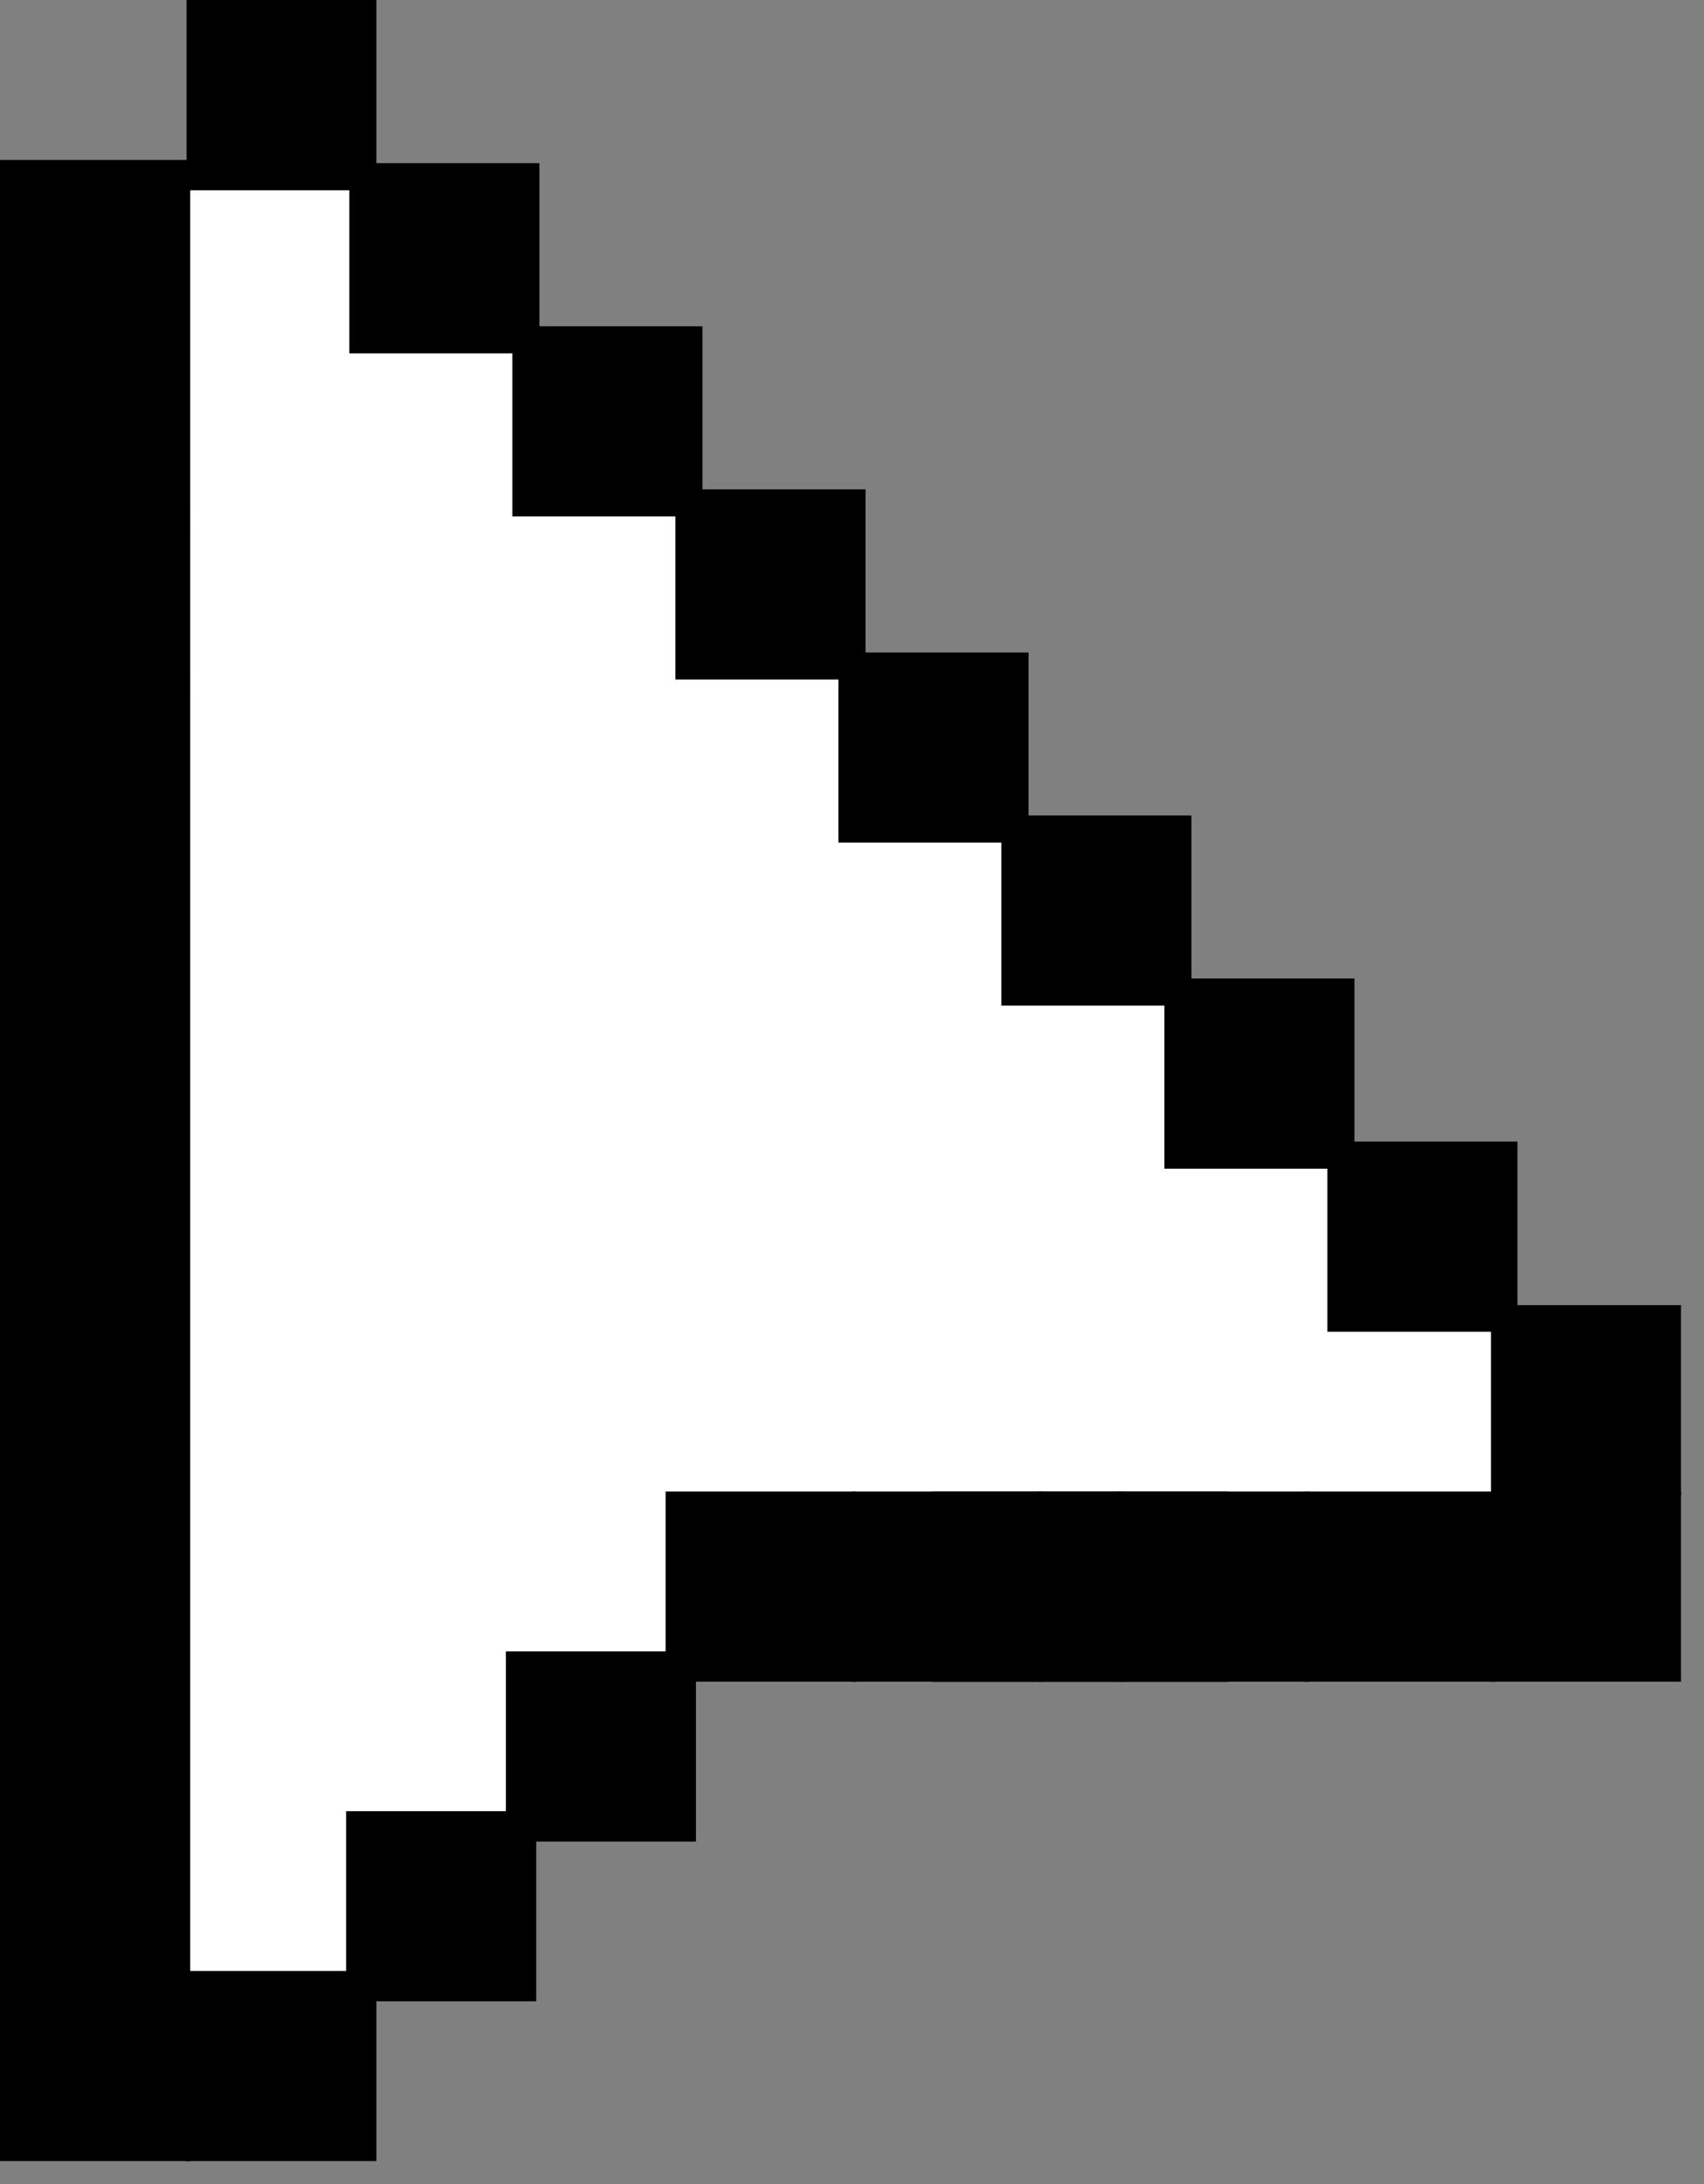 <svg width="64" height="82" viewBox="0 0 64 82" fill="none" xmlns="http://www.w3.org/2000/svg">
<rect x="0" y="0" width="64" height="82" fill="#808080" stroke="none"/>
<path d="M7 0H14.143V7.143H13.123H7.143H7V0Z" fill="white"/>
<path d="M31.49 24.49H38.633V31.633H37.611H31.49V25.51V24.49Z" fill="white"/>
<path d="M19.244 12.244H26.387V19.387H25.367H19.244V13.266V12.244Z" fill="white"/>
<path d="M43.734 36.734H50.877V43.877H49.857H43.734V37.754V36.734Z" fill="white"/>
<path d="M13.123 6.123H20.266V13.266H19.244H13.123V7.143V6.123Z" fill="white"/>
<path d="M37.611 30.611H44.754V37.754H43.734H37.611V31.633V30.611Z" fill="white"/>
<path d="M25.367 18.367H32.51V25.51H31.49H25.367V19.387V18.367Z" fill="white"/>
<path d="M49.857 42.857H57V50H56H49.857V43.877V42.857Z" fill="white"/>
<path d="M56 49H63.143V56.143H56V50V49Z" fill="white"/>
<path d="M56 56H63.143V63.143H56V56Z" fill="white"/>
<path d="M42 56H49.143V63.143H42V56Z" fill="white"/>
<path d="M32 56H39.143V63.143H32V56Z" fill="white"/>
<path d="M49 56H56.143V63.143H49V56Z" fill="white"/>
<path d="M39 56H46.143V63.143H39V56Z" fill="white"/>
<path d="M35 56H42.143V63.143H35V56Z" fill="white"/>
<path d="M25 56H32.143V63.143H25V62V56Z" fill="white"/>
<path d="M19 62H25H26.143V69.143H19V68V62Z" fill="white"/>
<path d="M13 68H19H20.143V75.143H13V74V68Z" fill="white"/>
<path d="M7 74H13H14.143V81.143H7V74Z" fill="white"/>
<path d="M0 74H7.143V81.143H0V74Z" fill="white"/>
<path d="M0 46H7.143V53.143H0V46Z" fill="white"/>
<path d="M0 60H7.143V67.143H0V60Z" fill="white"/>
<path d="M0 32H7.143V39.143H0V32Z" fill="white"/>
<path d="M0 13H7.143V20.143H0V13Z" fill="white"/>
<path d="M0 19H7.143V26.143H0V19Z" fill="white"/>
<path d="M0 67H7.143V74.143H0V67Z" fill="white"/>
<path d="M0 39H7.143V46.143H0V39Z" fill="white"/>
<path d="M0 53H7.143V60.143H0V53Z" fill="white"/>
<path d="M0 25H7.143V32.143H0V25Z" fill="white"/>
<path d="M0 6H7.143V7.143V13.143H0V6Z" fill="white"/>
<path d="M13.123 7.143H7.143V13V13.143V19V20.143V25V26.143V32V32.143V39V39.143V46V46.143V53V53.143V60V60.143V67V67.143V74H13V68H19V62H25V56H32H32.143H35H39H39.143H42H42.143H46.143H49H49.143H56V50H49.857V43.877H43.734V37.754H37.611V31.633H31.49V25.51H25.367V19.387H19.244V13.266H13.123V7.143Z" fill="white"/>
<path d="M7 0H14.143V7.143H7V0Z" fill="black"/>
<path d="M31.49 24.49H38.633V31.633H31.49V24.49Z" fill="black"/>
<path d="M19.244 12.244H26.387V19.387H19.244V12.244Z" fill="black"/>
<path d="M43.734 36.734H50.877V43.877H43.734V36.734Z" fill="black"/>
<path d="M13.123 6.123H20.266V13.266H13.123V6.123Z" fill="black"/>
<path d="M37.611 30.611H44.754V37.754H37.611V30.611Z" fill="black"/>
<path d="M25.367 18.367H32.51V25.51H25.367V18.367Z" fill="black"/>
<path d="M49.857 42.857H57V50H49.857V42.857Z" fill="black"/>
<path d="M56 49H63.143V56.143H56V49Z" fill="black"/>
<path d="M56 56H63.143V63.143H56V56Z" fill="black"/>
<path d="M42 56H49.143V63.143H42V56Z" fill="black"/>
<path d="M32 56H39.143V63.143H32V56Z" fill="black"/>
<path d="M49 56H56.143V63.143H49V56Z" fill="black"/>
<path d="M39 56H46.143V63.143H39V56Z" fill="black"/>
<path d="M35 56H42.143V63.143H35V56Z" fill="black"/>
<path d="M25 56H32.143V63.143H25V56Z" fill="black"/>
<path d="M19 62H26.143V69.143H19V62Z" fill="black"/>
<path d="M13 68H20.143V75.143H13V68Z" fill="black"/>
<path d="M7 74H14.143V81.143H7V74Z" fill="black"/>
<path d="M0 74H7.143V81.143H0V74Z" fill="black"/>
<path d="M0 46H7.143V53.143H0V46Z" fill="black"/>
<path d="M0 60H7.143V67.143H0V60Z" fill="black"/>
<path d="M0 32H7.143V39.143H0V32Z" fill="black"/>
<path d="M0 13H7.143V20.143H0V13Z" fill="black"/>
<path d="M0 19H7.143V26.143H0V19Z" fill="black"/>
<path d="M0 67H7.143V74.143H0V67Z" fill="black"/>
<path d="M0 39H7.143V46.143H0V39Z" fill="black"/>
<path d="M0 53H7.143V60.143H0V53Z" fill="black"/>
<path d="M0 25H7.143V32.143H0V25Z" fill="black"/>
<path d="M0 6H7.143V13.143H0V6Z" fill="black"/>
</svg>
